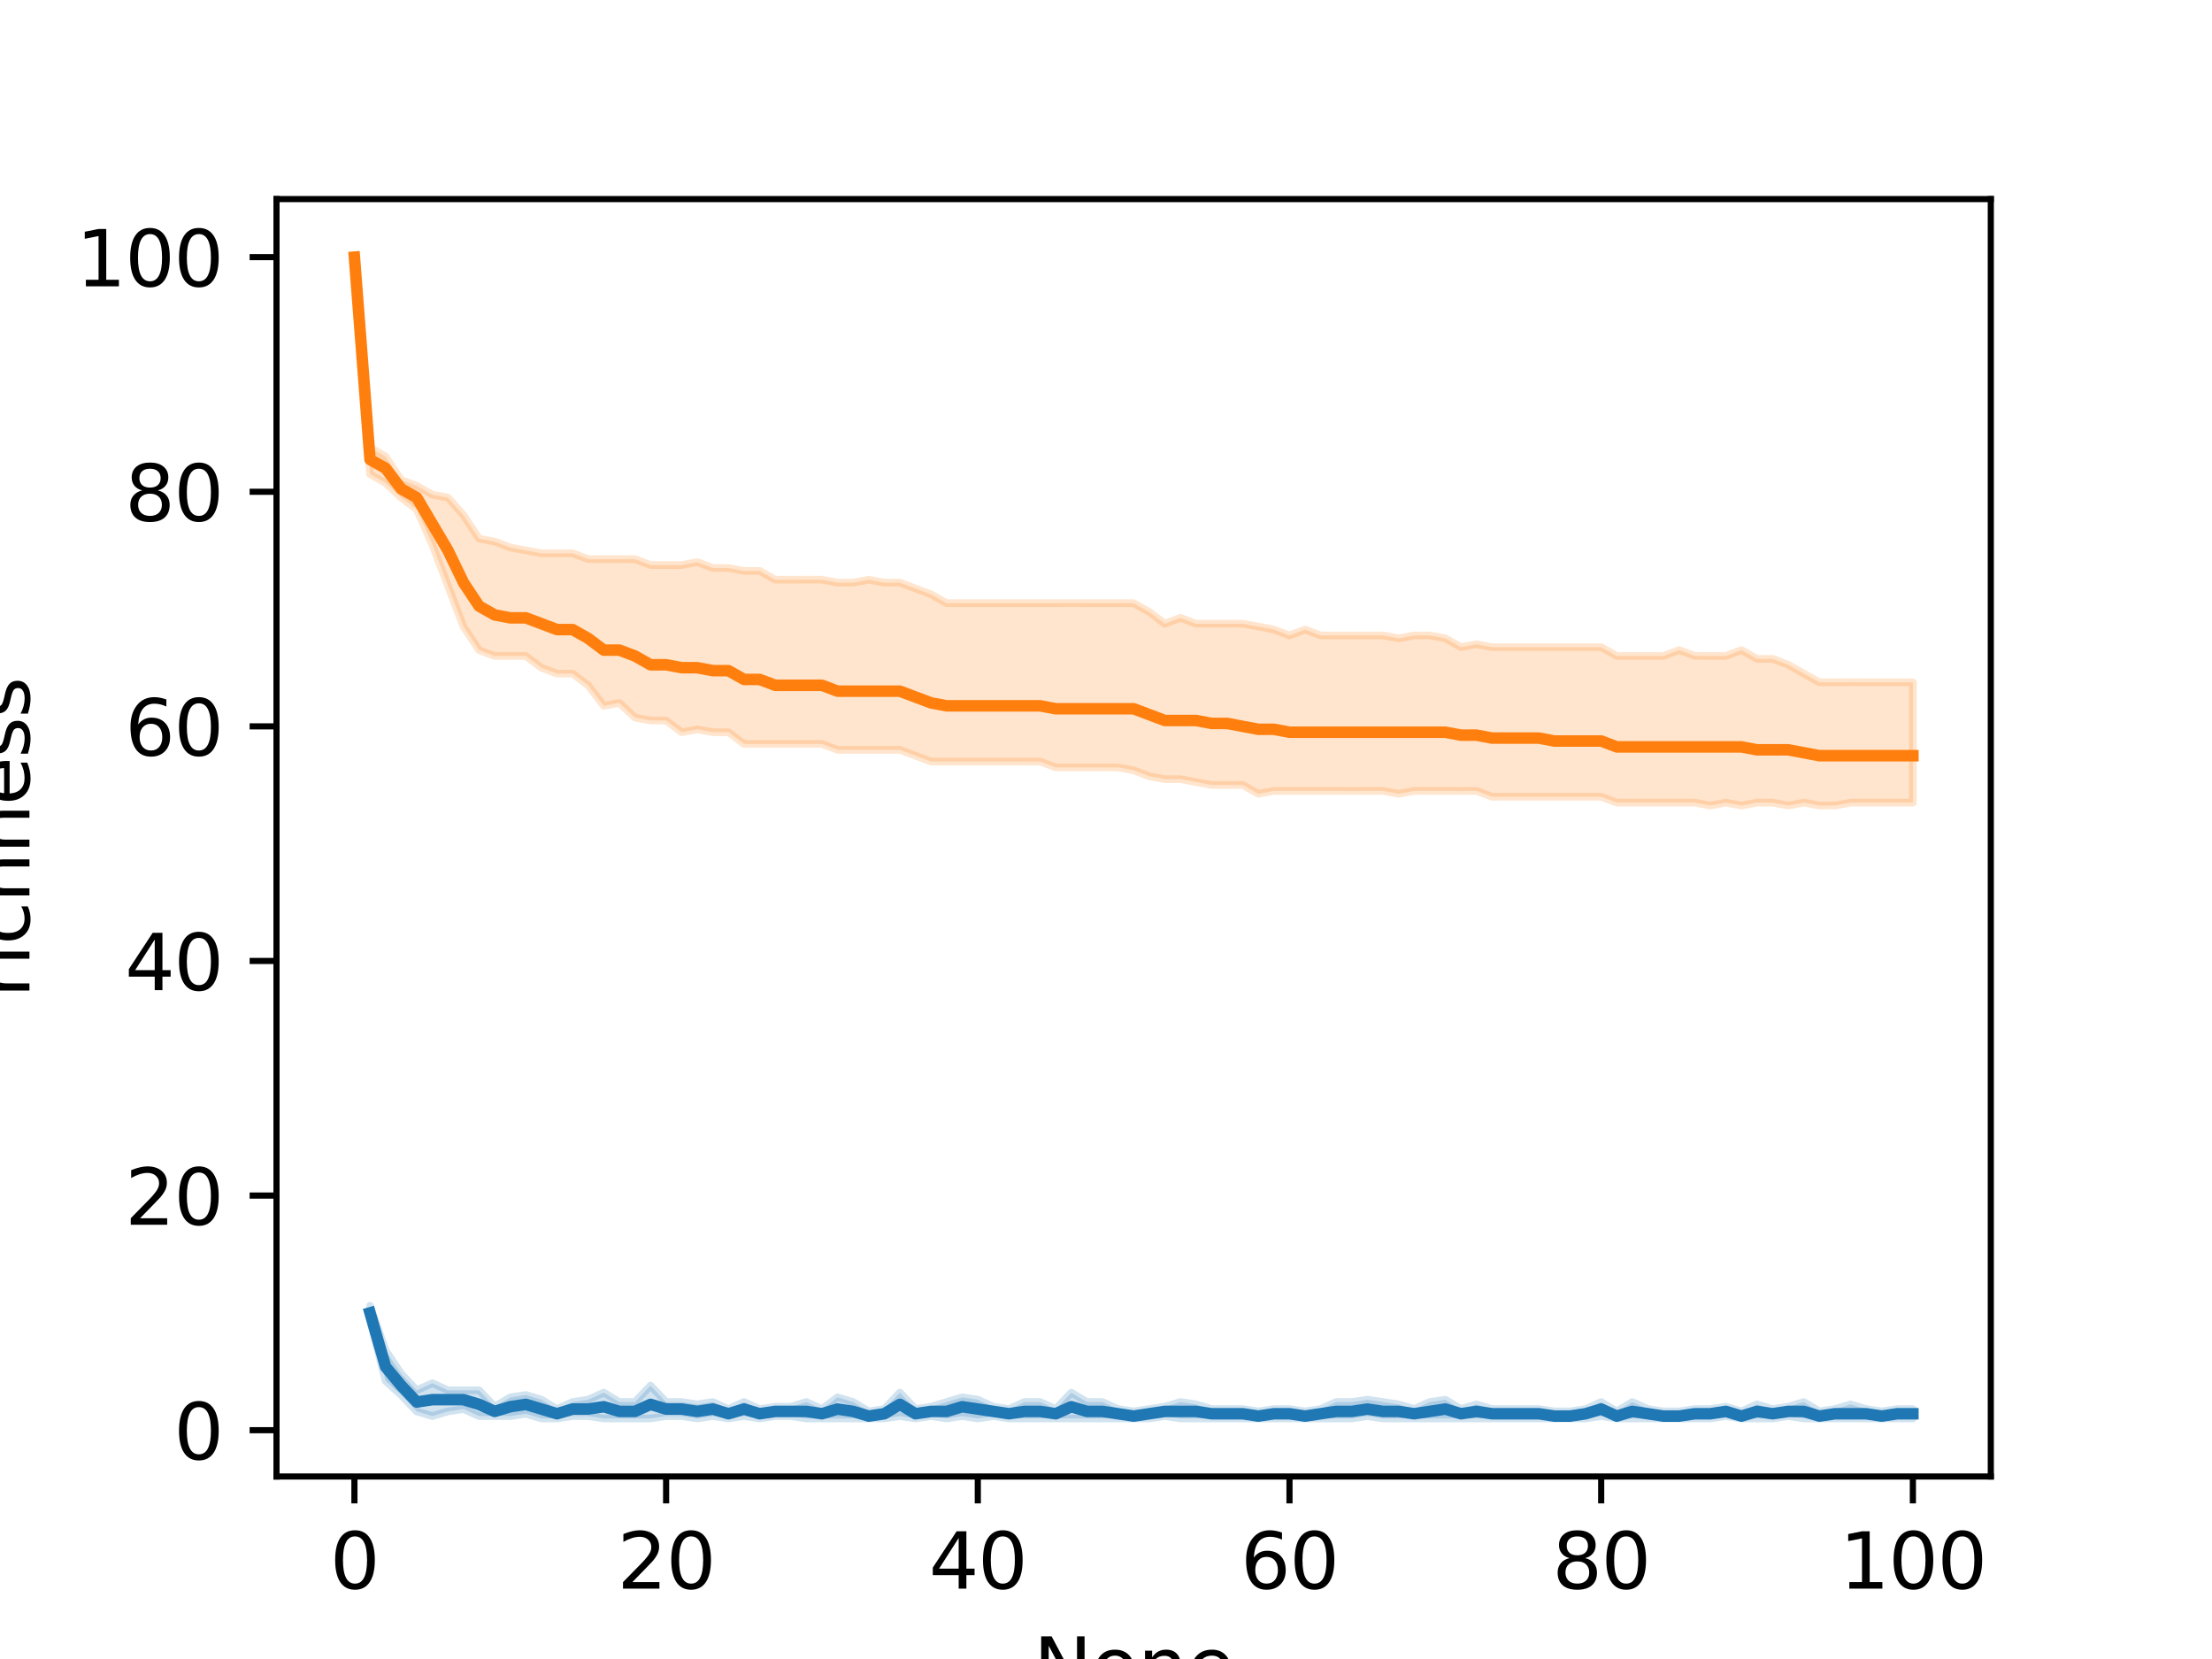 <?xml version="1.0" encoding="utf-8" standalone="no"?>
<!DOCTYPE svg PUBLIC "-//W3C//DTD SVG 1.1//EN"
  "http://www.w3.org/Graphics/SVG/1.1/DTD/svg11.dtd">
<svg xmlns:xlink="http://www.w3.org/1999/xlink" width="288pt" height="216pt" viewBox="0 0 288 216" xmlns="http://www.w3.org/2000/svg" version="1.1">
 <defs>
  <style type="text/css">*{stroke-linejoin: round; stroke-linecap: butt}</style>
 </defs>
 <g id="figure_1">
  <g id="patch_1">
   <path d="M 0 216 
L 288 216 
L 288 0 
L 0 0 
z
" style="fill: #ffffff"/>
  </g>
  <g id="axes_1">
   <g id="patch_2">
    <path d="M 36 192.24 
L 259.2 192.24 
L 259.2 25.92 
L 36 25.92 
z
" style="fill: #ffffff"/>
   </g>
   <g id="PolyCollection_1">
    <defs>
     <path id="m5b1febd344" d="M 48.175 -45.982 
L 48.175 -44.149 
L 50.204 -36.207 
L 52.233 -34.375 
L 54.262 -32.236 
L 56.291 -31.625 
L 58.32 -32.236 
L 60.349 -32.542 
L 62.378 -31.625 
L 64.407 -31.625 
L 66.436 -31.625 
L 68.465 -31.931 
L 70.495 -31.32 
L 72.524 -31.32 
L 74.553 -31.625 
L 76.582 -31.625 
L 78.611 -31.32 
L 80.64 -31.32 
L 82.669 -31.32 
L 84.698 -31.32 
L 86.727 -31.625 
L 88.756 -31.625 
L 90.785 -31.32 
L 92.815 -31.625 
L 94.844 -31.32 
L 96.873 -31.625 
L 98.902 -31.32 
L 100.931 -31.625 
L 102.96 -31.625 
L 104.989 -31.32 
L 107.018 -31.32 
L 109.047 -31.32 
L 111.076 -31.32 
L 113.105 -31.32 
L 115.135 -31.32 
L 117.164 -31.625 
L 119.193 -31.32 
L 121.222 -31.625 
L 123.251 -31.32 
L 125.28 -31.625 
L 127.309 -31.32 
L 129.338 -31.625 
L 131.367 -31.32 
L 133.396 -31.32 
L 135.425 -31.32 
L 137.455 -31.32 
L 139.484 -31.32 
L 141.513 -31.32 
L 143.542 -31.32 
L 145.571 -31.32 
L 147.6 -31.32 
L 149.629 -31.32 
L 151.658 -31.625 
L 153.687 -31.32 
L 155.716 -31.32 
L 157.745 -31.32 
L 159.775 -31.32 
L 161.804 -31.32 
L 163.833 -31.32 
L 165.862 -31.32 
L 167.891 -31.32 
L 169.92 -31.32 
L 171.949 -31.32 
L 173.978 -31.32 
L 176.007 -31.32 
L 178.036 -31.625 
L 180.065 -31.32 
L 182.095 -31.32 
L 184.124 -31.32 
L 186.153 -31.32 
L 188.182 -31.32 
L 190.211 -31.32 
L 192.24 -31.32 
L 194.269 -31.32 
L 196.298 -31.32 
L 198.327 -31.32 
L 200.356 -31.32 
L 202.385 -31.32 
L 204.415 -31.32 
L 206.444 -31.32 
L 208.473 -31.625 
L 210.502 -31.32 
L 212.531 -31.32 
L 214.56 -31.32 
L 216.589 -31.32 
L 218.618 -31.32 
L 220.647 -31.32 
L 222.676 -31.32 
L 224.705 -31.625 
L 226.735 -31.32 
L 228.764 -31.32 
L 230.793 -31.32 
L 232.822 -31.625 
L 234.851 -31.32 
L 236.88 -31.32 
L 238.909 -31.32 
L 240.938 -31.32 
L 242.967 -31.32 
L 244.996 -31.32 
L 247.025 -31.32 
L 249.055 -31.32 
L 249.055 -32.542 
L 249.055 -32.542 
L 247.025 -32.542 
L 244.996 -32.236 
L 242.967 -32.542 
L 240.938 -33.153 
L 238.909 -32.542 
L 236.88 -32.236 
L 234.851 -33.458 
L 232.822 -32.847 
L 230.793 -32.542 
L 228.764 -33.16 
L 226.735 -32.236 
L 224.705 -32.847 
L 222.676 -32.542 
L 220.647 -32.542 
L 218.618 -32.236 
L 216.589 -32.236 
L 214.56 -32.542 
L 212.531 -33.458 
L 210.502 -32.236 
L 208.473 -33.458 
L 206.444 -32.542 
L 204.415 -32.236 
L 202.385 -32.236 
L 200.356 -32.542 
L 198.327 -32.542 
L 196.298 -32.542 
L 194.269 -32.542 
L 192.24 -33.153 
L 190.211 -32.542 
L 188.182 -33.764 
L 186.153 -33.458 
L 184.124 -32.542 
L 182.095 -33.153 
L 180.065 -33.458 
L 178.036 -33.764 
L 176.007 -33.458 
L 173.978 -33.458 
L 171.949 -32.542 
L 169.92 -32.236 
L 167.891 -32.542 
L 165.862 -32.542 
L 163.833 -32.236 
L 161.804 -32.542 
L 159.775 -32.542 
L 157.745 -32.542 
L 155.716 -33.16 
L 153.687 -33.458 
L 151.658 -32.847 
L 149.629 -32.542 
L 147.6 -32.236 
L 145.571 -32.542 
L 143.542 -33.458 
L 141.513 -33.458 
L 139.484 -34.68 
L 137.455 -32.542 
L 135.425 -33.458 
L 133.396 -33.458 
L 131.367 -32.542 
L 129.338 -32.847 
L 127.309 -33.764 
L 125.28 -34.069 
L 123.251 -33.458 
L 121.222 -32.847 
L 119.193 -32.542 
L 117.164 -34.68 
L 115.135 -32.542 
L 113.105 -32.236 
L 111.076 -33.458 
L 109.047 -34.069 
L 107.018 -32.542 
L 104.989 -33.458 
L 102.96 -32.847 
L 100.931 -32.847 
L 98.902 -32.542 
L 96.873 -33.466 
L 94.844 -32.542 
L 92.815 -33.458 
L 90.785 -33.153 
L 88.756 -33.458 
L 86.727 -33.458 
L 84.698 -35.596 
L 82.669 -33.458 
L 80.64 -33.458 
L 78.611 -34.68 
L 76.582 -33.764 
L 74.553 -33.458 
L 72.524 -32.542 
L 70.495 -33.764 
L 68.465 -34.375 
L 66.436 -34.069 
L 64.407 -32.847 
L 62.378 -34.985 
L 60.349 -34.985 
L 58.32 -34.985 
L 56.291 -35.909 
L 54.262 -34.985 
L 52.233 -37.124 
L 50.204 -40.178 
L 48.175 -45.982 
z
" style="stroke: #1f77b4; stroke-opacity: 0.2"/>
    </defs>
    <g clip-path="url(#p6bb7576b8d)">
     <use xlink:href="#m5b1febd344" x="0" y="216" style="fill: #1f77b4; fill-opacity: 0.2; stroke: #1f77b4; stroke-opacity: 0.2"/>
    </g>
   </g>
   <g id="PolyCollection_2">
    <defs>
     <path id="m227000495f" d="M 46.145 -182.52 
L 46.145 -182.52 
L 48.175 -154.265 
L 50.204 -153.12 
L 52.233 -151.211 
L 54.262 -149.684 
L 56.291 -145.092 
L 58.32 -139.756 
L 60.349 -134.411 
L 62.378 -131.356 
L 64.407 -130.593 
L 66.436 -130.593 
L 68.465 -130.593 
L 70.495 -129.065 
L 72.524 -128.302 
L 74.553 -128.302 
L 76.582 -126.775 
L 78.611 -124.102 
L 80.64 -124.484 
L 82.669 -122.575 
L 84.698 -122.193 
L 86.727 -122.193 
L 88.756 -120.665 
L 90.785 -121.047 
L 92.815 -120.665 
L 94.844 -120.665 
L 96.873 -119.138 
L 98.902 -119.138 
L 100.931 -119.138 
L 102.96 -119.138 
L 104.989 -119.138 
L 107.018 -119.138 
L 109.047 -118.375 
L 111.076 -118.375 
L 113.105 -118.375 
L 115.135 -118.375 
L 117.164 -118.375 
L 119.193 -117.611 
L 121.222 -116.847 
L 123.251 -116.847 
L 125.28 -116.847 
L 127.309 -116.847 
L 129.338 -116.847 
L 131.367 -116.847 
L 133.396 -116.847 
L 135.425 -116.847 
L 137.455 -116.084 
L 139.484 -116.084 
L 141.513 -116.084 
L 143.542 -116.084 
L 145.571 -116.084 
L 147.6 -115.702 
L 149.629 -114.938 
L 151.658 -114.556 
L 153.687 -114.556 
L 155.716 -114.175 
L 157.745 -113.793 
L 159.775 -113.793 
L 161.804 -113.793 
L 163.833 -112.647 
L 165.862 -113.029 
L 167.891 -113.029 
L 169.92 -113.029 
L 171.949 -113.029 
L 173.978 -113.029 
L 176.007 -113.02 
L 178.036 -113.029 
L 180.065 -113.029 
L 182.095 -112.647 
L 184.124 -113.029 
L 186.153 -113.029 
L 188.182 -113.029 
L 190.211 -113.02 
L 192.24 -113.029 
L 194.269 -112.265 
L 196.298 -112.265 
L 198.327 -112.265 
L 200.356 -112.265 
L 202.385 -112.265 
L 204.415 -112.265 
L 206.444 -112.265 
L 208.473 -112.265 
L 210.502 -111.502 
L 212.531 -111.502 
L 214.56 -111.502 
L 216.589 -111.502 
L 218.618 -111.502 
L 220.647 -111.502 
L 222.676 -111.12 
L 224.705 -111.502 
L 226.735 -111.12 
L 228.764 -111.502 
L 230.793 -111.502 
L 232.822 -111.12 
L 234.851 -111.502 
L 236.88 -111.12 
L 238.909 -111.12 
L 240.938 -111.502 
L 242.967 -111.502 
L 244.996 -111.502 
L 247.025 -111.502 
L 249.055 -111.502 
L 249.055 -127.156 
L 249.055 -127.156 
L 247.025 -127.156 
L 244.996 -127.156 
L 242.967 -127.156 
L 240.938 -127.175 
L 238.909 -127.156 
L 236.88 -127.156 
L 234.851 -128.302 
L 232.822 -129.447 
L 230.793 -130.211 
L 228.764 -130.211 
L 226.735 -131.356 
L 224.705 -130.593 
L 222.676 -130.593 
L 220.647 -130.612 
L 218.618 -131.356 
L 216.589 -130.593 
L 214.56 -130.593 
L 212.531 -130.593 
L 210.502 -130.593 
L 208.473 -131.738 
L 206.444 -131.738 
L 204.415 -131.738 
L 202.385 -131.738 
L 200.356 -131.738 
L 198.327 -131.738 
L 196.298 -131.738 
L 194.269 -131.738 
L 192.24 -132.12 
L 190.211 -131.748 
L 188.182 -132.884 
L 186.153 -133.265 
L 184.124 -133.265 
L 182.095 -132.884 
L 180.065 -133.265 
L 178.036 -133.265 
L 176.007 -133.265 
L 173.978 -133.265 
L 171.949 -133.265 
L 169.92 -134.029 
L 167.891 -133.265 
L 165.862 -134.029 
L 163.833 -134.43 
L 161.804 -134.793 
L 159.775 -134.793 
L 157.745 -134.793 
L 155.716 -134.793 
L 153.687 -135.556 
L 151.658 -134.793 
L 149.629 -136.32 
L 147.6 -137.465 
L 145.571 -137.465 
L 143.542 -137.465 
L 141.513 -137.465 
L 139.484 -137.475 
L 137.455 -137.465 
L 135.425 -137.465 
L 133.396 -137.465 
L 131.367 -137.465 
L 129.338 -137.465 
L 127.309 -137.465 
L 125.28 -137.465 
L 123.251 -137.465 
L 121.222 -138.611 
L 119.193 -139.375 
L 117.164 -140.138 
L 115.135 -140.138 
L 113.105 -140.52 
L 111.076 -140.138 
L 109.047 -140.138 
L 107.018 -140.53 
L 104.989 -140.53 
L 102.96 -140.52 
L 100.931 -140.52 
L 98.902 -141.665 
L 96.873 -141.665 
L 94.844 -142.047 
L 92.815 -142.047 
L 90.785 -142.811 
L 88.756 -142.429 
L 86.727 -142.429 
L 84.698 -142.429 
L 82.669 -143.193 
L 80.64 -143.193 
L 78.611 -143.193 
L 76.582 -143.202 
L 74.553 -143.956 
L 72.524 -143.956 
L 70.495 -143.956 
L 68.465 -144.338 
L 66.436 -144.72 
L 64.407 -145.484 
L 62.378 -145.865 
L 60.349 -148.92 
L 58.32 -151.211 
L 56.291 -151.593 
L 54.262 -152.738 
L 52.233 -153.502 
L 50.204 -156.556 
L 48.175 -157.702 
L 46.145 -182.52 
z
" style="stroke: #ff7f0e; stroke-opacity: 0.2"/>
    </defs>
    <g clip-path="url(#p6bb7576b8d)">
     <use xlink:href="#m227000495f" x="0" y="216" style="fill: #ff7f0e; fill-opacity: 0.2; stroke: #ff7f0e; stroke-opacity: 0.2"/>
    </g>
   </g>
   <g id="matplotlib.axis_1">
    <g id="xtick_1">
     <g id="line2d_1">
      <defs>
       <path id="m6a4289abaf" d="M 0 0 
L 0 3.5 
" style="stroke: #000000; stroke-width: 0.8"/>
      </defs>
      <g>
       <use xlink:href="#m6a4289abaf" x="46.145" y="192.24" style="stroke: #000000; stroke-width: 0.8"/>
      </g>
     </g>
     <g id="text_1">
      <!-- 0 -->
      <g transform="translate(42.964 206.838) scale(0.1 -0.1)">
       <defs>
        <path id="DejaVuSans-30" d="M 2034 4250 
Q 1547 4250 1301 3770 
Q 1056 3291 1056 2328 
Q 1056 1369 1301 889 
Q 1547 409 2034 409 
Q 2525 409 2770 889 
Q 3016 1369 3016 2328 
Q 3016 3291 2770 3770 
Q 2525 4250 2034 4250 
z
M 2034 4750 
Q 2819 4750 3233 4129 
Q 3647 3509 3647 2328 
Q 3647 1150 3233 529 
Q 2819 -91 2034 -91 
Q 1250 -91 836 529 
Q 422 1150 422 2328 
Q 422 3509 836 4129 
Q 1250 4750 2034 4750 
z
" transform="scale(0.016)"/>
       </defs>
       <use xlink:href="#DejaVuSans-30"/>
      </g>
     </g>
    </g>
    <g id="xtick_2">
     <g id="line2d_2">
      <g>
       <use xlink:href="#m6a4289abaf" x="86.727" y="192.24" style="stroke: #000000; stroke-width: 0.8"/>
      </g>
     </g>
     <g id="text_2">
      <!-- 20 -->
      <g transform="translate(80.365 206.838) scale(0.1 -0.1)">
       <defs>
        <path id="DejaVuSans-32" d="M 1228 531 
L 3431 531 
L 3431 0 
L 469 0 
L 469 531 
Q 828 903 1448 1529 
Q 2069 2156 2228 2338 
Q 2531 2678 2651 2914 
Q 2772 3150 2772 3378 
Q 2772 3750 2511 3984 
Q 2250 4219 1831 4219 
Q 1534 4219 1204 4116 
Q 875 4013 500 3803 
L 500 4441 
Q 881 4594 1212 4672 
Q 1544 4750 1819 4750 
Q 2544 4750 2975 4387 
Q 3406 4025 3406 3419 
Q 3406 3131 3298 2873 
Q 3191 2616 2906 2266 
Q 2828 2175 2409 1742 
Q 1991 1309 1228 531 
z
" transform="scale(0.016)"/>
       </defs>
       <use xlink:href="#DejaVuSans-32"/>
       <use xlink:href="#DejaVuSans-30" x="63.623"/>
      </g>
     </g>
    </g>
    <g id="xtick_3">
     <g id="line2d_3">
      <g>
       <use xlink:href="#m6a4289abaf" x="127.309" y="192.24" style="stroke: #000000; stroke-width: 0.8"/>
      </g>
     </g>
     <g id="text_3">
      <!-- 40 -->
      <g transform="translate(120.947 206.838) scale(0.1 -0.1)">
       <defs>
        <path id="DejaVuSans-34" d="M 2419 4116 
L 825 1625 
L 2419 1625 
L 2419 4116 
z
M 2253 4666 
L 3047 4666 
L 3047 1625 
L 3713 1625 
L 3713 1100 
L 3047 1100 
L 3047 0 
L 2419 0 
L 2419 1100 
L 313 1100 
L 313 1709 
L 2253 4666 
z
" transform="scale(0.016)"/>
       </defs>
       <use xlink:href="#DejaVuSans-34"/>
       <use xlink:href="#DejaVuSans-30" x="63.623"/>
      </g>
     </g>
    </g>
    <g id="xtick_4">
     <g id="line2d_4">
      <g>
       <use xlink:href="#m6a4289abaf" x="167.891" y="192.24" style="stroke: #000000; stroke-width: 0.8"/>
      </g>
     </g>
     <g id="text_4">
      <!-- 60 -->
      <g transform="translate(161.528 206.838) scale(0.1 -0.1)">
       <defs>
        <path id="DejaVuSans-36" d="M 2113 2584 
Q 1688 2584 1439 2293 
Q 1191 2003 1191 1497 
Q 1191 994 1439 701 
Q 1688 409 2113 409 
Q 2538 409 2786 701 
Q 3034 994 3034 1497 
Q 3034 2003 2786 2293 
Q 2538 2584 2113 2584 
z
M 3366 4563 
L 3366 3988 
Q 3128 4100 2886 4159 
Q 2644 4219 2406 4219 
Q 1781 4219 1451 3797 
Q 1122 3375 1075 2522 
Q 1259 2794 1537 2939 
Q 1816 3084 2150 3084 
Q 2853 3084 3261 2657 
Q 3669 2231 3669 1497 
Q 3669 778 3244 343 
Q 2819 -91 2113 -91 
Q 1303 -91 875 529 
Q 447 1150 447 2328 
Q 447 3434 972 4092 
Q 1497 4750 2381 4750 
Q 2619 4750 2861 4703 
Q 3103 4656 3366 4563 
z
" transform="scale(0.016)"/>
       </defs>
       <use xlink:href="#DejaVuSans-36"/>
       <use xlink:href="#DejaVuSans-30" x="63.623"/>
      </g>
     </g>
    </g>
    <g id="xtick_5">
     <g id="line2d_5">
      <g>
       <use xlink:href="#m6a4289abaf" x="208.473" y="192.24" style="stroke: #000000; stroke-width: 0.8"/>
      </g>
     </g>
     <g id="text_5">
      <!-- 80 -->
      <g transform="translate(202.11 206.838) scale(0.1 -0.1)">
       <defs>
        <path id="DejaVuSans-38" d="M 2034 2216 
Q 1584 2216 1326 1975 
Q 1069 1734 1069 1313 
Q 1069 891 1326 650 
Q 1584 409 2034 409 
Q 2484 409 2743 651 
Q 3003 894 3003 1313 
Q 3003 1734 2745 1975 
Q 2488 2216 2034 2216 
z
M 1403 2484 
Q 997 2584 770 2862 
Q 544 3141 544 3541 
Q 544 4100 942 4425 
Q 1341 4750 2034 4750 
Q 2731 4750 3128 4425 
Q 3525 4100 3525 3541 
Q 3525 3141 3298 2862 
Q 3072 2584 2669 2484 
Q 3125 2378 3379 2068 
Q 3634 1759 3634 1313 
Q 3634 634 3220 271 
Q 2806 -91 2034 -91 
Q 1263 -91 848 271 
Q 434 634 434 1313 
Q 434 1759 690 2068 
Q 947 2378 1403 2484 
z
M 1172 3481 
Q 1172 3119 1398 2916 
Q 1625 2713 2034 2713 
Q 2441 2713 2670 2916 
Q 2900 3119 2900 3481 
Q 2900 3844 2670 4047 
Q 2441 4250 2034 4250 
Q 1625 4250 1398 4047 
Q 1172 3844 1172 3481 
z
" transform="scale(0.016)"/>
       </defs>
       <use xlink:href="#DejaVuSans-38"/>
       <use xlink:href="#DejaVuSans-30" x="63.623"/>
      </g>
     </g>
    </g>
    <g id="xtick_6">
     <g id="line2d_6">
      <g>
       <use xlink:href="#m6a4289abaf" x="249.055" y="192.24" style="stroke: #000000; stroke-width: 0.8"/>
      </g>
     </g>
     <g id="text_6">
      <!-- 100 -->
      <g transform="translate(239.511 206.838) scale(0.1 -0.1)">
       <defs>
        <path id="DejaVuSans-31" d="M 794 531 
L 1825 531 
L 1825 4091 
L 703 3866 
L 703 4441 
L 1819 4666 
L 2450 4666 
L 2450 531 
L 3481 531 
L 3481 0 
L 794 0 
L 794 531 
z
" transform="scale(0.016)"/>
       </defs>
       <use xlink:href="#DejaVuSans-31"/>
       <use xlink:href="#DejaVuSans-30" x="63.623"/>
       <use xlink:href="#DejaVuSans-30" x="127.246"/>
      </g>
     </g>
    </g>
    <g id="text_7">
     <!-- None -->
     <g transform="translate(134.555 220.517) scale(0.1 -0.1)">
      <defs>
       <path id="DejaVuSans-4e" d="M 628 4666 
L 1478 4666 
L 3547 763 
L 3547 4666 
L 4159 4666 
L 4159 0 
L 3309 0 
L 1241 3903 
L 1241 0 
L 628 0 
L 628 4666 
z
" transform="scale(0.016)"/>
       <path id="DejaVuSans-6f" d="M 1959 3097 
Q 1497 3097 1228 2736 
Q 959 2375 959 1747 
Q 959 1119 1226 758 
Q 1494 397 1959 397 
Q 2419 397 2687 759 
Q 2956 1122 2956 1747 
Q 2956 2369 2687 2733 
Q 2419 3097 1959 3097 
z
M 1959 3584 
Q 2709 3584 3137 3096 
Q 3566 2609 3566 1747 
Q 3566 888 3137 398 
Q 2709 -91 1959 -91 
Q 1206 -91 779 398 
Q 353 888 353 1747 
Q 353 2609 779 3096 
Q 1206 3584 1959 3584 
z
" transform="scale(0.016)"/>
       <path id="DejaVuSans-6e" d="M 3513 2113 
L 3513 0 
L 2938 0 
L 2938 2094 
Q 2938 2591 2744 2837 
Q 2550 3084 2163 3084 
Q 1697 3084 1428 2787 
Q 1159 2491 1159 1978 
L 1159 0 
L 581 0 
L 581 3500 
L 1159 3500 
L 1159 2956 
Q 1366 3272 1645 3428 
Q 1925 3584 2291 3584 
Q 2894 3584 3203 3211 
Q 3513 2838 3513 2113 
z
" transform="scale(0.016)"/>
       <path id="DejaVuSans-65" d="M 3597 1894 
L 3597 1613 
L 953 1613 
Q 991 1019 1311 708 
Q 1631 397 2203 397 
Q 2534 397 2845 478 
Q 3156 559 3463 722 
L 3463 178 
Q 3153 47 2828 -22 
Q 2503 -91 2169 -91 
Q 1331 -91 842 396 
Q 353 884 353 1716 
Q 353 2575 817 3079 
Q 1281 3584 2069 3584 
Q 2775 3584 3186 3129 
Q 3597 2675 3597 1894 
z
M 3022 2063 
Q 3016 2534 2758 2815 
Q 2500 3097 2075 3097 
Q 1594 3097 1305 2825 
Q 1016 2553 972 2059 
L 3022 2063 
z
" transform="scale(0.016)"/>
      </defs>
      <use xlink:href="#DejaVuSans-4e"/>
      <use xlink:href="#DejaVuSans-6f" x="74.805"/>
      <use xlink:href="#DejaVuSans-6e" x="135.986"/>
      <use xlink:href="#DejaVuSans-65" x="199.365"/>
     </g>
    </g>
   </g>
   <g id="matplotlib.axis_2">
    <g id="ytick_1">
     <g id="line2d_7">
      <defs>
       <path id="m97d0aafb3c" d="M 0 0 
L -3.5 0 
" style="stroke: #000000; stroke-width: 0.8"/>
      </defs>
      <g>
       <use xlink:href="#m97d0aafb3c" x="36" y="186.207" style="stroke: #000000; stroke-width: 0.8"/>
      </g>
     </g>
     <g id="text_8">
      <!-- 0 -->
      <g transform="translate(22.637 190.006) scale(0.1 -0.1)">
       <use xlink:href="#DejaVuSans-30"/>
      </g>
     </g>
    </g>
    <g id="ytick_2">
     <g id="line2d_8">
      <g>
       <use xlink:href="#m97d0aafb3c" x="36" y="155.662" style="stroke: #000000; stroke-width: 0.8"/>
      </g>
     </g>
     <g id="text_9">
      <!-- 20 -->
      <g transform="translate(16.275 159.461) scale(0.1 -0.1)">
       <use xlink:href="#DejaVuSans-32"/>
       <use xlink:href="#DejaVuSans-30" x="63.623"/>
      </g>
     </g>
    </g>
    <g id="ytick_3">
     <g id="line2d_9">
      <g>
       <use xlink:href="#m97d0aafb3c" x="36" y="125.116" style="stroke: #000000; stroke-width: 0.8"/>
      </g>
     </g>
     <g id="text_10">
      <!-- 40 -->
      <g transform="translate(16.275 128.916) scale(0.1 -0.1)">
       <use xlink:href="#DejaVuSans-34"/>
       <use xlink:href="#DejaVuSans-30" x="63.623"/>
      </g>
     </g>
    </g>
    <g id="ytick_4">
     <g id="line2d_10">
      <g>
       <use xlink:href="#m97d0aafb3c" x="36" y="94.571" style="stroke: #000000; stroke-width: 0.8"/>
      </g>
     </g>
     <g id="text_11">
      <!-- 60 -->
      <g transform="translate(16.275 98.37) scale(0.1 -0.1)">
       <use xlink:href="#DejaVuSans-36"/>
       <use xlink:href="#DejaVuSans-30" x="63.623"/>
      </g>
     </g>
    </g>
    <g id="ytick_5">
     <g id="line2d_11">
      <g>
       <use xlink:href="#m97d0aafb3c" x="36" y="64.025" style="stroke: #000000; stroke-width: 0.8"/>
      </g>
     </g>
     <g id="text_12">
      <!-- 80 -->
      <g transform="translate(16.275 67.825) scale(0.1 -0.1)">
       <use xlink:href="#DejaVuSans-38"/>
       <use xlink:href="#DejaVuSans-30" x="63.623"/>
      </g>
     </g>
    </g>
    <g id="ytick_6">
     <g id="line2d_12">
      <g>
       <use xlink:href="#m97d0aafb3c" x="36" y="33.48" style="stroke: #000000; stroke-width: 0.8"/>
      </g>
     </g>
     <g id="text_13">
      <!-- 100 -->
      <g transform="translate(9.912 37.279) scale(0.1 -0.1)">
       <use xlink:href="#DejaVuSans-31"/>
       <use xlink:href="#DejaVuSans-30" x="63.623"/>
       <use xlink:href="#DejaVuSans-30" x="127.246"/>
      </g>
     </g>
    </g>
    <g id="text_14">
     <!-- richness -->
     <g transform="translate(3.833 129.897) rotate(-90) scale(0.1 -0.1)">
      <defs>
       <path id="DejaVuSans-72" d="M 2631 2963 
Q 2534 3019 2420 3045 
Q 2306 3072 2169 3072 
Q 1681 3072 1420 2755 
Q 1159 2438 1159 1844 
L 1159 0 
L 581 0 
L 581 3500 
L 1159 3500 
L 1159 2956 
Q 1341 3275 1631 3429 
Q 1922 3584 2338 3584 
Q 2397 3584 2469 3576 
Q 2541 3569 2628 3553 
L 2631 2963 
z
" transform="scale(0.016)"/>
       <path id="DejaVuSans-69" d="M 603 3500 
L 1178 3500 
L 1178 0 
L 603 0 
L 603 3500 
z
M 603 4863 
L 1178 4863 
L 1178 4134 
L 603 4134 
L 603 4863 
z
" transform="scale(0.016)"/>
       <path id="DejaVuSans-63" d="M 3122 3366 
L 3122 2828 
Q 2878 2963 2633 3030 
Q 2388 3097 2138 3097 
Q 1578 3097 1268 2742 
Q 959 2388 959 1747 
Q 959 1106 1268 751 
Q 1578 397 2138 397 
Q 2388 397 2633 464 
Q 2878 531 3122 666 
L 3122 134 
Q 2881 22 2623 -34 
Q 2366 -91 2075 -91 
Q 1284 -91 818 406 
Q 353 903 353 1747 
Q 353 2603 823 3093 
Q 1294 3584 2113 3584 
Q 2378 3584 2631 3529 
Q 2884 3475 3122 3366 
z
" transform="scale(0.016)"/>
       <path id="DejaVuSans-68" d="M 3513 2113 
L 3513 0 
L 2938 0 
L 2938 2094 
Q 2938 2591 2744 2837 
Q 2550 3084 2163 3084 
Q 1697 3084 1428 2787 
Q 1159 2491 1159 1978 
L 1159 0 
L 581 0 
L 581 4863 
L 1159 4863 
L 1159 2956 
Q 1366 3272 1645 3428 
Q 1925 3584 2291 3584 
Q 2894 3584 3203 3211 
Q 3513 2838 3513 2113 
z
" transform="scale(0.016)"/>
       <path id="DejaVuSans-73" d="M 2834 3397 
L 2834 2853 
Q 2591 2978 2328 3040 
Q 2066 3103 1784 3103 
Q 1356 3103 1142 2972 
Q 928 2841 928 2578 
Q 928 2378 1081 2264 
Q 1234 2150 1697 2047 
L 1894 2003 
Q 2506 1872 2764 1633 
Q 3022 1394 3022 966 
Q 3022 478 2636 193 
Q 2250 -91 1575 -91 
Q 1294 -91 989 -36 
Q 684 19 347 128 
L 347 722 
Q 666 556 975 473 
Q 1284 391 1588 391 
Q 1994 391 2212 530 
Q 2431 669 2431 922 
Q 2431 1156 2273 1281 
Q 2116 1406 1581 1522 
L 1381 1569 
Q 847 1681 609 1914 
Q 372 2147 372 2553 
Q 372 3047 722 3315 
Q 1072 3584 1716 3584 
Q 2034 3584 2315 3537 
Q 2597 3491 2834 3397 
z
" transform="scale(0.016)"/>
      </defs>
      <use xlink:href="#DejaVuSans-72"/>
      <use xlink:href="#DejaVuSans-69" x="41.113"/>
      <use xlink:href="#DejaVuSans-63" x="68.896"/>
      <use xlink:href="#DejaVuSans-68" x="123.877"/>
      <use xlink:href="#DejaVuSans-6e" x="187.256"/>
      <use xlink:href="#DejaVuSans-65" x="250.635"/>
      <use xlink:href="#DejaVuSans-73" x="312.158"/>
      <use xlink:href="#DejaVuSans-73" x="364.258"/>
     </g>
    </g>
   </g>
   <g id="line2d_13">
    <path d="M 48.175 170.935 
L 50.204 177.96 
L 52.233 180.404 
L 54.262 182.542 
L 56.291 182.236 
L 58.32 182.236 
L 60.349 182.236 
L 62.378 182.847 
L 64.407 183.764 
L 66.436 183.153 
L 68.465 182.847 
L 70.495 183.458 
L 72.524 184.069 
L 74.553 183.458 
L 76.582 183.458 
L 78.611 183.153 
L 80.64 183.764 
L 82.669 183.764 
L 84.698 182.847 
L 86.727 183.458 
L 88.756 183.458 
L 90.785 183.764 
L 92.815 183.458 
L 94.844 184.069 
L 96.873 183.458 
L 98.902 184.069 
L 100.931 183.764 
L 102.96 183.764 
L 104.989 183.764 
L 107.018 184.069 
L 109.047 183.458 
L 111.076 183.764 
L 113.105 184.375 
L 115.135 184.069 
L 117.164 182.847 
L 119.193 184.069 
L 121.222 183.764 
L 123.251 183.764 
L 125.28 183.153 
L 127.309 183.458 
L 129.338 183.764 
L 131.367 184.069 
L 133.396 183.764 
L 135.425 183.764 
L 137.455 184.069 
L 139.484 183.153 
L 141.513 183.764 
L 143.542 183.764 
L 145.571 184.069 
L 147.6 184.375 
L 149.629 184.069 
L 151.658 183.764 
L 153.687 183.764 
L 155.716 183.764 
L 157.745 184.069 
L 159.775 184.069 
L 161.804 184.069 
L 163.833 184.375 
L 165.862 184.069 
L 167.891 184.069 
L 169.92 184.375 
L 171.949 184.069 
L 173.978 183.764 
L 176.007 183.764 
L 178.036 183.458 
L 180.065 183.764 
L 182.095 183.764 
L 184.124 184.069 
L 186.153 183.764 
L 188.182 183.458 
L 190.211 184.069 
L 192.24 183.764 
L 194.269 184.069 
L 196.298 184.069 
L 198.327 184.069 
L 200.356 184.069 
L 202.385 184.375 
L 204.415 184.375 
L 206.444 184.069 
L 208.473 183.458 
L 210.502 184.375 
L 212.531 183.764 
L 214.56 184.069 
L 216.589 184.375 
L 218.618 184.375 
L 220.647 184.069 
L 222.676 184.069 
L 224.705 183.764 
L 226.735 184.375 
L 228.764 183.764 
L 230.793 184.069 
L 232.822 183.764 
L 234.851 183.764 
L 236.88 184.375 
L 238.909 184.069 
L 240.938 184.069 
L 242.967 184.069 
L 244.996 184.375 
L 247.025 184.069 
L 249.055 184.069 
" clip-path="url(#p6bb7576b8d)" style="fill: none; stroke: #1f77b4; stroke-width: 1.5; stroke-linecap: square"/>
   </g>
   <g id="line2d_14">
    <path d="M 46.145 33.48 
L 48.175 59.825 
L 50.204 60.971 
L 52.233 63.644 
L 54.262 64.789 
L 56.291 68.225 
L 58.32 71.662 
L 60.349 75.862 
L 62.378 78.916 
L 64.407 80.062 
L 66.436 80.444 
L 68.465 80.444 
L 70.495 81.207 
L 72.524 81.971 
L 74.553 81.971 
L 76.582 83.116 
L 78.611 84.644 
L 80.64 84.644 
L 82.669 85.407 
L 84.698 86.553 
L 86.727 86.553 
L 88.756 86.935 
L 90.785 86.935 
L 92.815 87.316 
L 94.844 87.316 
L 96.873 88.462 
L 98.902 88.462 
L 100.931 89.225 
L 102.96 89.225 
L 104.989 89.225 
L 107.018 89.225 
L 109.047 89.989 
L 111.076 89.989 
L 113.105 89.989 
L 115.135 89.989 
L 117.164 89.989 
L 119.193 90.753 
L 121.222 91.516 
L 123.251 91.898 
L 125.28 91.898 
L 127.309 91.898 
L 129.338 91.898 
L 131.367 91.898 
L 133.396 91.898 
L 135.425 91.898 
L 137.455 92.28 
L 139.484 92.28 
L 141.513 92.28 
L 143.542 92.28 
L 145.571 92.28 
L 147.6 92.28 
L 149.629 93.044 
L 151.658 93.807 
L 153.687 93.807 
L 155.716 93.807 
L 157.745 94.189 
L 159.775 94.189 
L 161.804 94.571 
L 163.833 94.953 
L 165.862 94.953 
L 167.891 95.335 
L 169.92 95.335 
L 171.949 95.335 
L 173.978 95.335 
L 176.007 95.335 
L 178.036 95.335 
L 180.065 95.335 
L 182.095 95.335 
L 184.124 95.335 
L 186.153 95.335 
L 188.182 95.335 
L 190.211 95.716 
L 192.24 95.716 
L 194.269 96.098 
L 196.298 96.098 
L 198.327 96.098 
L 200.356 96.098 
L 202.385 96.48 
L 204.415 96.48 
L 206.444 96.48 
L 208.473 96.48 
L 210.502 97.244 
L 212.531 97.244 
L 214.56 97.244 
L 216.589 97.244 
L 218.618 97.244 
L 220.647 97.244 
L 222.676 97.244 
L 224.705 97.244 
L 226.735 97.244 
L 228.764 97.625 
L 230.793 97.625 
L 232.822 97.625 
L 234.851 98.007 
L 236.88 98.389 
L 238.909 98.389 
L 240.938 98.389 
L 242.967 98.389 
L 244.996 98.389 
L 247.025 98.389 
L 249.055 98.389 
" clip-path="url(#p6bb7576b8d)" style="fill: none; stroke: #ff7f0e; stroke-width: 1.5; stroke-linecap: square"/>
   </g>
   <g id="patch_3">
    <path d="M 36 192.24 
L 36 25.92 
" style="fill: none; stroke: #000000; stroke-width: 0.8; stroke-linejoin: miter; stroke-linecap: square"/>
   </g>
   <g id="patch_4">
    <path d="M 259.2 192.24 
L 259.2 25.92 
" style="fill: none; stroke: #000000; stroke-width: 0.8; stroke-linejoin: miter; stroke-linecap: square"/>
   </g>
   <g id="patch_5">
    <path d="M 36 192.24 
L 259.2 192.24 
" style="fill: none; stroke: #000000; stroke-width: 0.8; stroke-linejoin: miter; stroke-linecap: square"/>
   </g>
   <g id="patch_6">
    <path d="M 36 25.92 
L 259.2 25.92 
" style="fill: none; stroke: #000000; stroke-width: 0.8; stroke-linejoin: miter; stroke-linecap: square"/>
   </g>
  </g>
 </g>
 <defs>
  <clipPath id="p6bb7576b8d">
   <rect x="36" y="25.92" width="223.2" height="166.32"/>
  </clipPath>
 </defs>
</svg>
